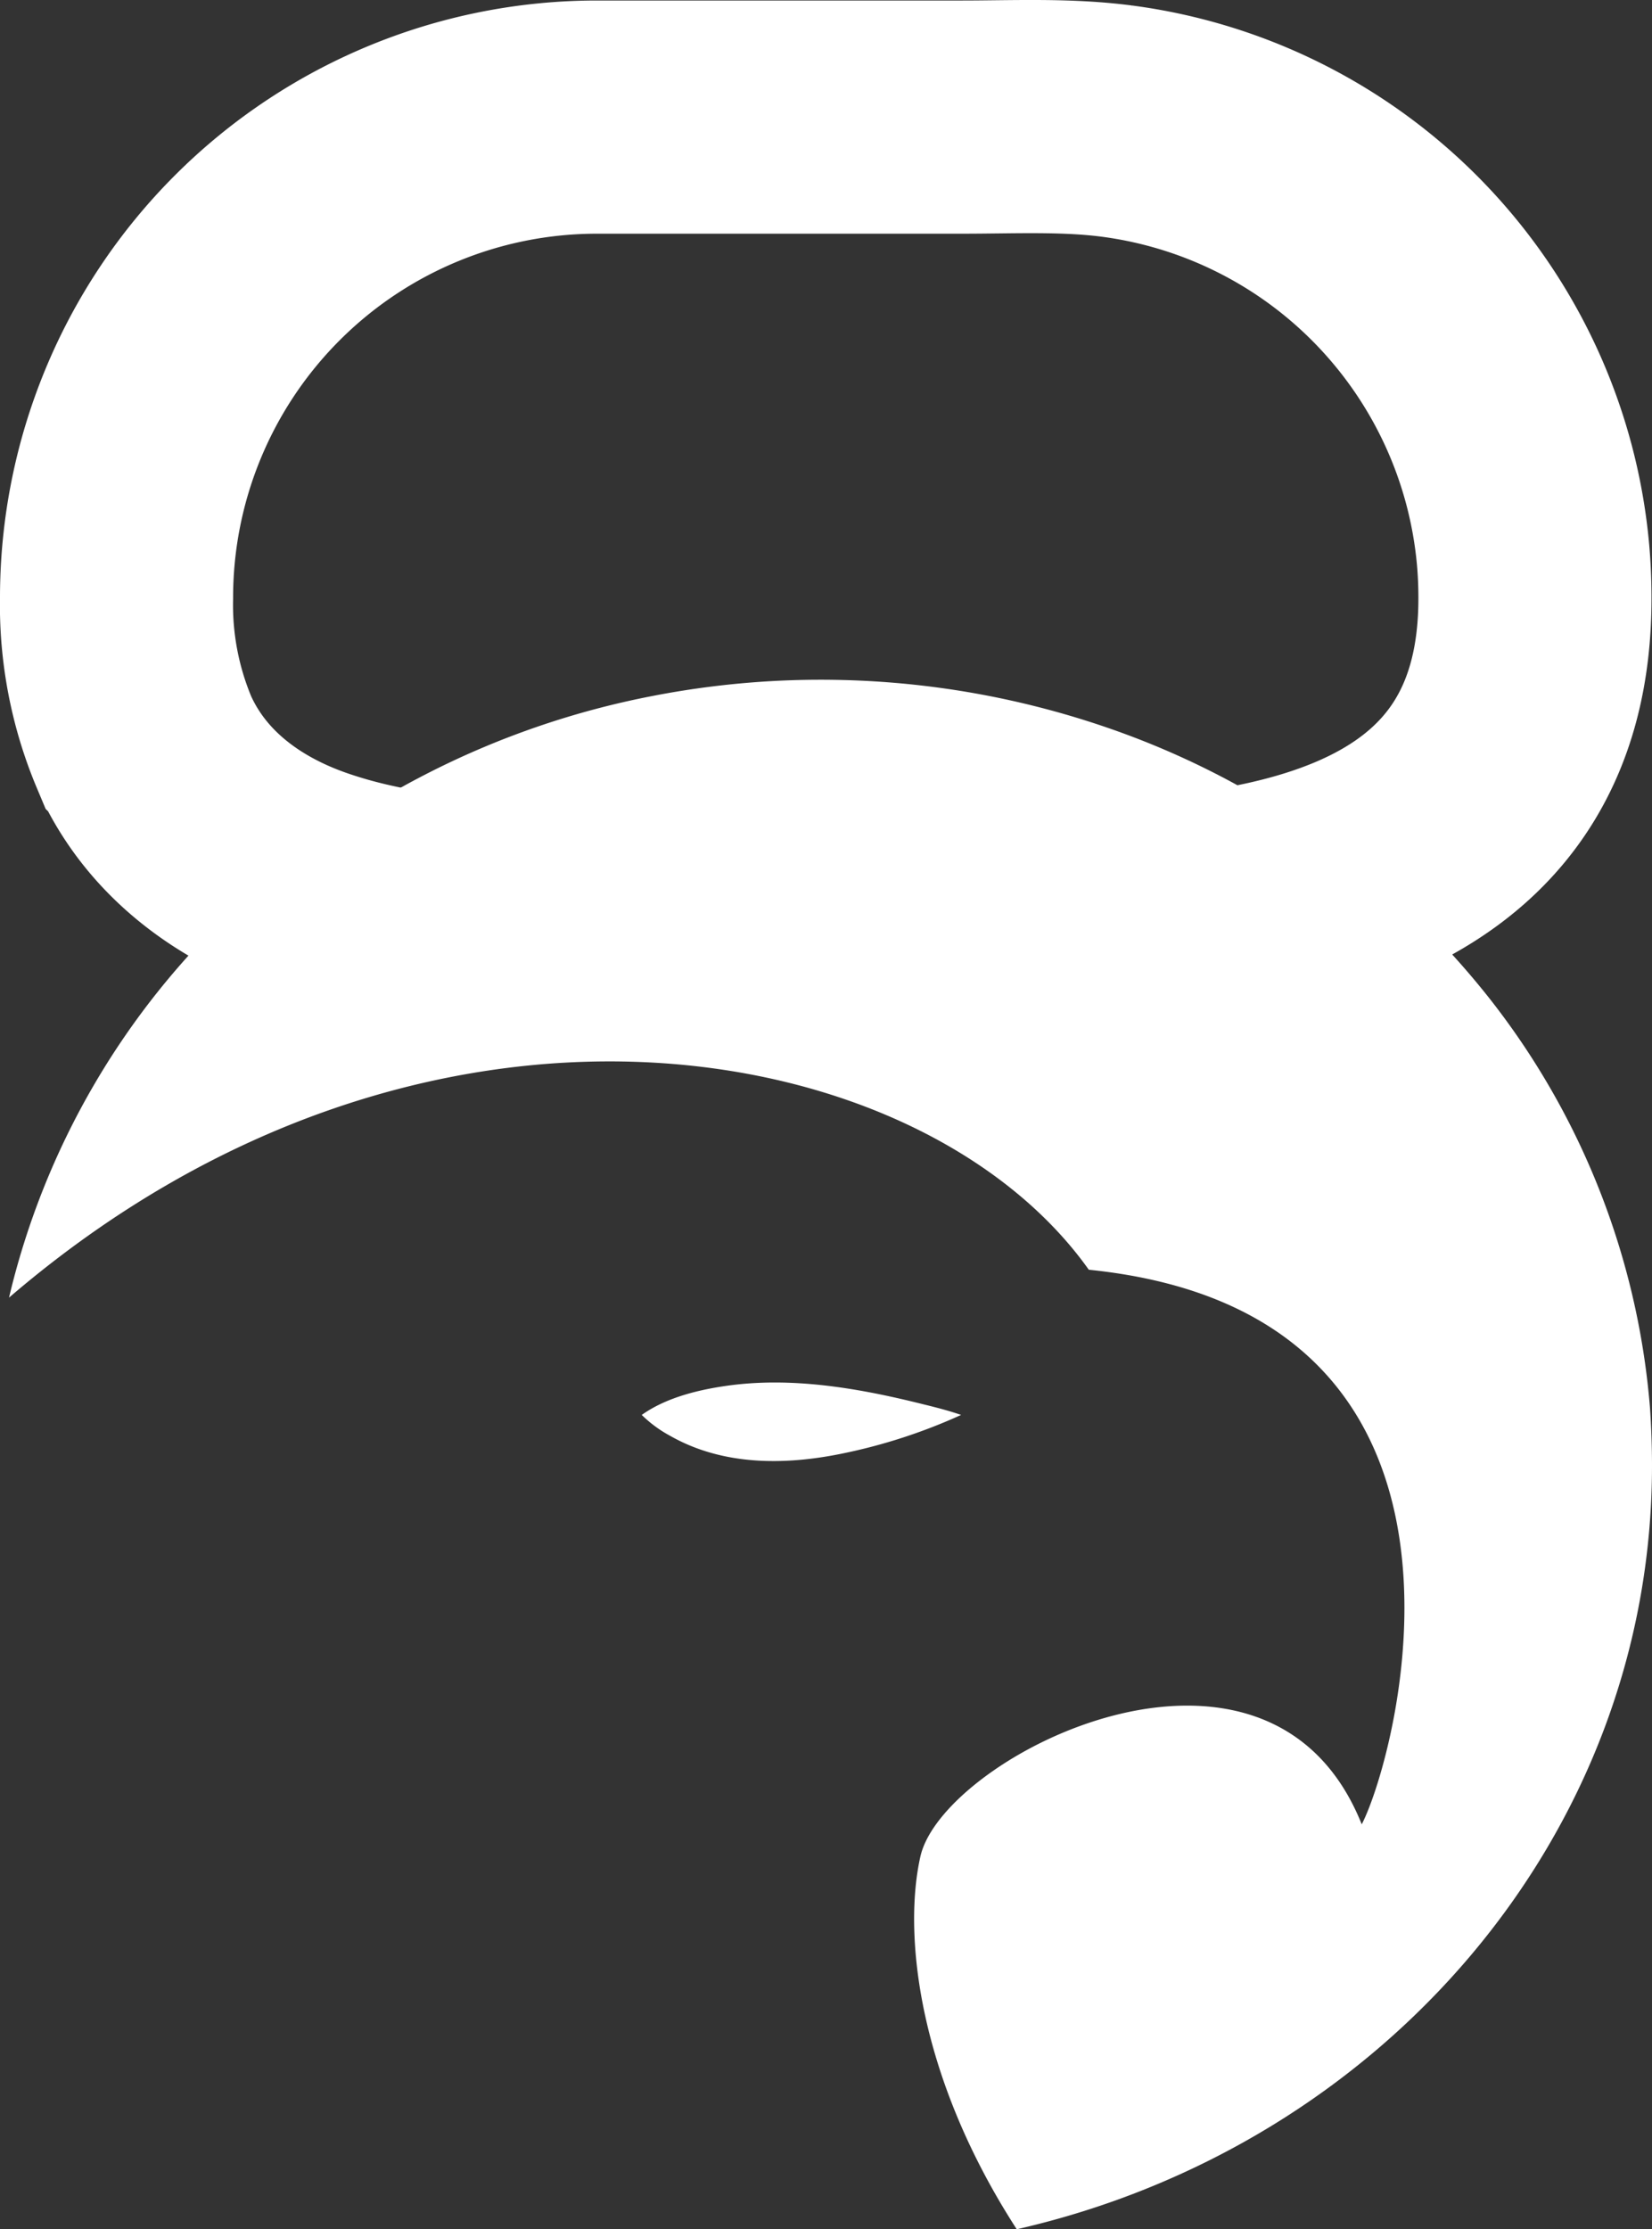 <svg id="Layer_3" data-name="Layer 3" xmlns="http://www.w3.org/2000/svg" viewBox="0 0 163 219.88"><rect x="0" y="0" width="163" height="219.88" fill="#333333" stroke="none"/><defs><style>.cls-1{fill:none;stroke:#fff;stroke-miterlimit:10;stroke-width:23px;}.cls-2{fill:#fff;}</style></defs><title>kettlebell</title><path class="cls-1" d="M139.5,113.5h-45c-9,0-18.43-.45-27-3.42-7.05-2.44-13.17-6.94-16.27-13.88A35,35,0,0,1,48.5,81.9,47.4,47.4,0,0,1,95.9,34.5h36c5.06,0,10.24-.26,15.26.39a47.43,47.43,0,0,1,41.11,42.82c.12,1.39.18,2.79.18,4.19h0C188.5,108.08,165.68,113.5,139.5,113.5Z" transform="translate(-37 -22.95)"/><path class="cls-2" d="M131.83,162.51A54.6,54.6,0,0,1,120,166.34c-5.66,1.15-11.74,1.16-16.88-1.77a12.34,12.34,0,0,1-2.8-2.06c2.47-1.76,5.78-2.53,8.72-2.92,6.11-.8,12.39.24,18.33,1.69C128.87,161.65,130.36,162,131.83,162.51Z" transform="translate(-37 -22.95)"/><path class="cls-2" d="M200,167.5c0,36.51-26.71,67.13-62.68,75.33-10-15.47-11.16-29.52-9.5-36.79,2.29-10,34.37-26.06,43.54-3.15,3.43-6.59,15.46-50.41-26.93-54.7-16.54-23.29-65.77-32.26-106.54,2.75a76.6,76.6,0,0,1,22.46-38.55,83.59,83.59,0,0,1,41.07-20.8,86.87,86.87,0,0,1,47,3.91,82.06,82.06,0,0,1,35.49,25.86,75.1,75.1,0,0,1,15.89,40.43C199.93,163.69,200,165.59,200,167.5Z" transform="translate(-37 -22.95)"/></svg>